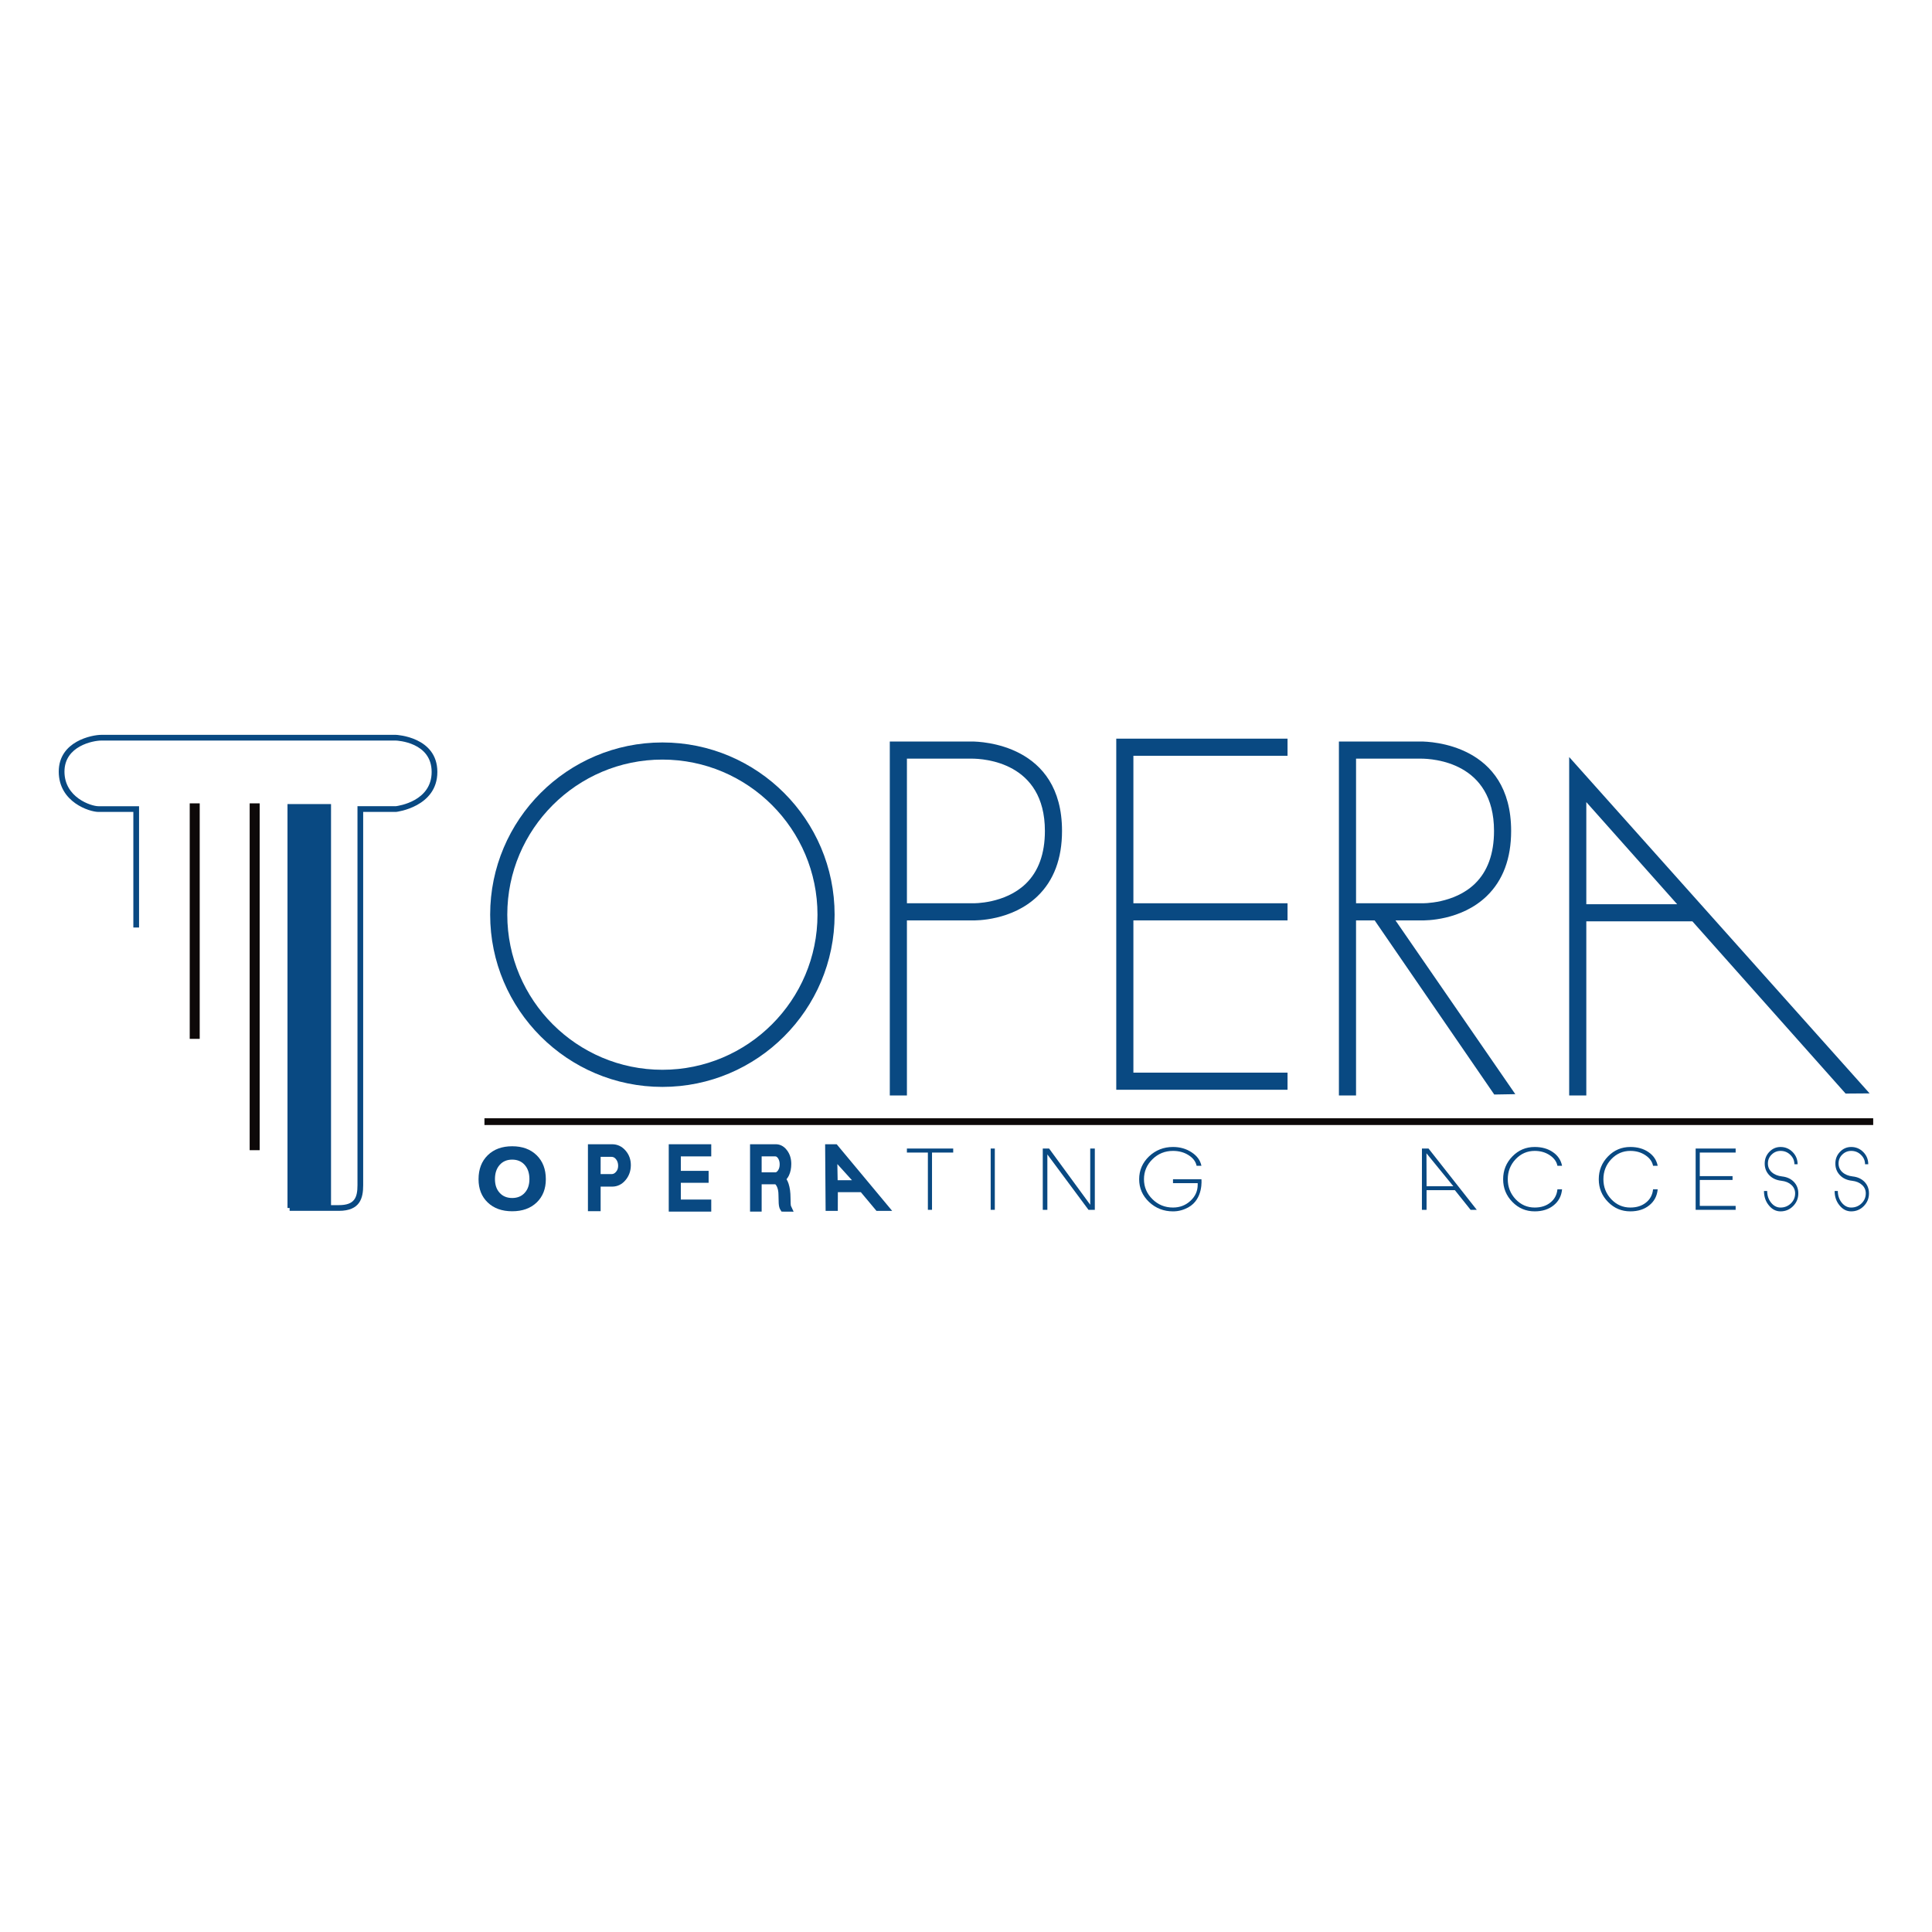 <?xml version="1.0" encoding="utf-8"?>
<!-- Generator: Adobe Illustrator 15.0.0, SVG Export Plug-In . SVG Version: 6.00 Build 0)  -->
<!DOCTYPE svg PUBLIC "-//W3C//DTD SVG 1.1//EN" "http://www.w3.org/Graphics/SVG/1.1/DTD/svg11.dtd">
<svg version="1.1" id="Calque_1" xmlns="http://www.w3.org/2000/svg" xmlns:xlink="http://www.w3.org/1999/xlink" x="0px" y="0px"
	 width="500px" height="500px" viewBox="0 0 500 500" enable-background="new 0 0 500 500" xml:space="preserve">
<g>
	<path fill="#094982" d="M102.475,190.178H26.198c-2.322,0-10.993,1.615-10.993,9.515c0,7.933,7.993,10.431,10.254,10.431h9.05
		v29.92h1.478v-31.397H25.459c-1.858,0-8.776-2.239-8.776-8.954c0-6.674,7.505-8.038,9.515-8.038l76.25,0
		c0.378,0.014,9.262,0.431,9.262,8.126c0,7.55-8.538,8.773-9.278,8.865h-9.917v98.07c0,3.276-0.788,5.171-4.813,5.171h-2.032
		V208.093H74.402v104.534h0.554v0.739H87.7c5.543,0,6.291-3.362,6.291-6.649v-96.593h8.484l0.082-0.005
		c0.106-0.011,10.63-1.285,10.63-10.338C113.187,190.679,102.609,190.182,102.475,190.178z"/>
	<rect x="64.614" y="207.908" fill="#0D0909" width="2.585" height="89.759"/>
	<rect x="49.099" y="207.908" fill="#0D0909" width="2.586" height="60.948"/>
	<path fill="#094982" d="M171.426,281.29c24.576,0,44.57-19.994,44.57-44.571c0-24.577-19.994-44.572-44.57-44.572
		c-24.578,0-44.572,19.995-44.572,44.572C126.854,261.296,146.848,281.29,171.426,281.29z M171.426,196.58
		c22.133,0,40.139,18.006,40.139,40.14c0,22.132-18.006,40.138-40.139,40.138c-22.133,0-40.14-18.006-40.14-40.138
		C131.286,214.586,149.293,196.58,171.426,196.58z"/>
	<path fill="#094982" d="M234.712,238.197h16.96c0.829,0.024,10.226,0.12,16.861-6.286c4.193-4.047,6.318-9.72,6.318-16.863
		c0-22.498-20.999-23.147-23.395-23.147h-21.177v91.605h4.432V238.197z M234.712,196.334h16.745c3.167,0,18.962,0.902,18.962,18.715
		c0,5.878-1.661,10.471-4.938,13.648c-5.419,5.256-13.611,5.071-13.699,5.068l-17.07-0.001V196.334z"/>
	<path fill="#094982" d="M350.945,238.197h4.819l30.948,45.064l5.448-0.093l-31.011-44.972h6.754
		c0.828,0.024,10.227,0.12,16.861-6.286c4.193-4.047,6.318-9.72,6.318-16.863c0-22.498-20.999-23.147-23.394-23.147h-21.178v91.605
		h4.433V238.197z M350.945,196.334h16.745c3.167,0,18.961,0.902,18.961,18.715c0,5.878-1.661,10.471-4.938,13.648
		c-5.418,5.256-13.615,5.071-13.699,5.068l-17.069-0.001V196.334z"/>
	<polygon fill="#094982" points="333.213,277.598 293.321,277.598 293.321,238.197 333.213,238.197 333.213,233.765 
		293.321,233.765 293.321,195.595 333.213,195.595 333.213,191.163 293.321,191.163 291.105,191.163 288.888,191.163 
		288.888,282.03 333.213,282.03 	"/>
	<path fill="#094982" d="M410.536,238.443h27.454l39.65,44.571l6.212-0.046l-77.749-87.048v87.586h4.433V238.443z M434.047,234.011
		h-23.511v-26.429L434.047,234.011z"/>
	<rect x="125.376" y="289.407" fill="#0D0909" width="359.406" height="1.745"/>
	<g>
		<path fill="#094982" d="M126.223,311.203c-1.583-1.514-2.375-3.52-2.375-6.018c0-2.59,0.792-4.659,2.375-6.209
			c1.582-1.551,3.692-2.324,6.331-2.324s4.749,0.773,6.333,2.324c1.582,1.55,2.374,3.619,2.374,6.209
			c0,2.498-0.792,4.504-2.374,6.018c-1.584,1.514-3.694,2.271-6.333,2.271S127.805,312.717,126.223,311.203z M135.799,308.698
			c0.81-0.882,1.214-2.065,1.214-3.549c0-1.52-0.404-2.74-1.214-3.66c-0.81-0.919-1.892-1.379-3.245-1.379s-2.436,0.46-3.245,1.379
			c-0.81,0.92-1.214,2.141-1.214,3.66c0,1.483,0.404,2.667,1.214,3.549c0.81,0.896,1.892,1.344,3.245,1.344
			S134.99,309.595,135.799,308.698z"/>
		<path fill="#094982" d="M161.901,297.778c-0.917-1.077-2.114-1.647-3.465-1.647h-6.28v17.327h3.287v-6.364h2.993
			c1.359,0,2.562-0.595,3.471-1.708c0.899-1.074,1.355-2.375,1.355-3.867C163.261,300.071,162.801,298.809,161.901,297.778z
			 M155.443,299.39h2.806c0.457,0,0.813,0.184,1.148,0.582c0.389,0.478,0.579,1.046,0.579,1.734c0,0.635-0.18,1.147-0.561,1.576
			c-0.344,0.4-0.704,0.577-1.167,0.577h-2.806V299.39z"/>
		<polygon fill="#094982" points="184.071,299.273 184.071,296.131 173.073,296.131 173.073,313.562 184.071,313.562 
			184.071,310.444 176.197,310.444 176.197,306.108 183.391,306.108 183.391,303.017 176.197,303.017 176.197,299.273 		"/>
		<path fill="#094982" d="M204.694,312.078c-0.002-0.005-0.046-0.136-0.072-0.561c-0.024-0.343-0.037-0.864-0.037-1.551
			c0-1.396-0.17-2.615-0.504-3.627c-0.15-0.453-0.325-0.841-0.527-1.166c0.229-0.265,0.435-0.583,0.617-0.954
			c0.405-0.858,0.611-1.867,0.611-2.997c0-1.336-0.353-2.497-1.041-3.441c-0.97-1.364-2.145-1.65-2.958-1.65h-6.672v17.431h3.003
			v-7.066l3.527-0.001c0.038,0.014,0.188,0.136,0.369,0.489c0.302,0.589,0.455,1.323,0.456,2.211l0.062,2.237
			c0.052,0.753,0.181,1.252,0.416,1.621l0.325,0.509l3.113,0.018L204.694,312.078z M197.114,299.273h3.532
			c0.106,0,0.354,0,0.673,0.431c0.31,0.444,0.46,0.975,0.46,1.622c0,0.66-0.148,1.187-0.45,1.607
			c-0.339,0.471-0.589,0.471-0.683,0.471h-3.532V299.273z"/>
		<path fill="#094982" d="M216.532,296.131h-1.542h-0.593h-0.853l0.125,17.247h3.153l0.013-4.85h5.945l4.054,4.85h4.061
			L216.532,296.131z M220.491,305.444h-3.709l-0.076-4.183L220.491,305.444z"/>
		<path fill="#094982" d="M240.135,313.101v-14.819h-5.43v-1.042h11.983v1.042h-5.483v14.819H240.135z"/>
		<path fill="#094982" d="M256.387,313.101v-15.861h1.07v15.861H256.387z"/>
		<path fill="#094982" d="M269.868,313.101v-15.861h1.635l10.646,14.55v-14.55h1.189v15.861h-1.636l-10.646-14.338v14.338H269.868z"
			/>
		<path fill="#094982" d="M307.499,312.485c-1.185,0.642-2.473,1.016-3.927,1.016c-2.41,0-4.478-0.811-6.202-2.434
			c-1.704-1.622-2.556-3.584-2.556-5.885s0.852-4.271,2.556-5.911c1.725-1.623,3.792-2.434,6.202-2.434
			c1.828,0,3.439,0.463,4.831,1.391c1.393,0.909,2.234,2.068,2.525,3.478h-1.247c-0.229-1.106-0.925-2.024-2.089-2.756
			c-1.144-0.73-2.483-1.097-4.021-1.097c-2.078,0-3.844,0.715-5.298,2.14c-1.477,1.444-2.214,3.175-2.214,5.189
			c0,2.016,0.737,3.745,2.214,5.189c1.454,1.427,3.22,2.14,5.298,2.14c1.766,0,3.272-0.579,4.52-1.738
			c1.246-1.142,1.87-2.532,1.87-4.173v-0.401h-6.39v-1.017h7.356C310.929,305.183,311.497,310.319,307.499,312.485z"/>
		<path fill="#094982" d="M367.99,313.101l0.008-15.861h1.706l12.483,15.861h-1.6l-4.064-5.083h-7.328l-0.001,5.083H367.99z
			 M376.123,307.002l-6.956-8.532l0.031,8.532H376.123z"/>
		<path fill="#094982" d="M391.411,311.067c-1.601-1.622-2.401-3.584-2.401-5.885s0.801-4.271,2.401-5.911
			c1.582-1.623,3.502-2.434,5.765-2.434c1.86,0,3.432,0.445,4.713,1.337c1.28,0.874,2.072,2.051,2.372,3.531h-1.201
			c-0.221-1.106-0.892-2.024-2.013-2.756c-1.1-0.73-2.391-1.097-3.871-1.097c-1.922,0-3.563,0.715-4.924,2.14
			c-1.361,1.444-2.041,3.175-2.041,5.189c0,2.016,0.68,3.745,2.041,5.189c1.36,1.427,3.002,2.14,4.924,2.14
			c1.641,0,2.991-0.429,4.052-1.284c1.082-0.855,1.69-1.997,1.832-3.424h1.201c-0.161,1.73-0.892,3.112-2.191,4.146
			c-1.282,1.034-2.913,1.551-4.894,1.551C394.913,313.501,392.993,312.69,391.411,311.067z"/>
		<path fill="#094982" d="M416.159,311.067c-1.601-1.622-2.4-3.584-2.4-5.885s0.8-4.271,2.4-5.911
			c1.582-1.623,3.503-2.434,5.765-2.434c1.861,0,3.432,0.445,4.714,1.337c1.28,0.874,2.071,2.051,2.371,3.531h-1.2
			c-0.222-1.106-0.892-2.024-2.013-2.756c-1.101-0.73-2.392-1.097-3.872-1.097c-1.922,0-3.562,0.715-4.923,2.14
			c-1.362,1.444-2.042,3.175-2.042,5.189c0,2.016,0.68,3.745,2.042,5.189c1.36,1.427,3.001,2.14,4.923,2.14
			c1.641,0,2.992-0.429,4.053-1.284c1.081-0.855,1.689-1.997,1.832-3.424h1.2c-0.161,1.73-0.892,3.112-2.191,4.146
			c-1.282,1.034-2.912,1.551-4.894,1.551C419.662,313.501,417.741,312.69,416.159,311.067z"/>
		<path fill="#094982" d="M438.833,313.101v-15.861h10.351v1.042h-9.281v6.099h8.479v0.989h-8.479v6.714h9.281v1.018H438.833z"/>
		<path fill="#094982" d="M457.781,311.95c-0.843-1.017-1.265-2.256-1.265-3.718h0.83c0,1.177,0.338,2.184,1.015,3.022
			c0.677,0.838,1.492,1.257,2.445,1.257c1.035,0,1.927-0.356,2.673-1.07c0.732-0.713,1.099-1.577,1.099-2.595
			c0-0.873-0.326-1.604-0.975-2.192c-0.636-0.589-1.492-0.946-2.568-1.07c-1.313-0.143-2.362-0.625-3.149-1.444
			c-0.788-0.821-1.182-1.827-1.182-3.022c0-1.177,0.4-2.185,1.201-3.022c0.802-0.839,1.769-1.257,2.901-1.257
			c1.216,0,2.259,0.438,3.129,1.31c0.856,0.875,1.284,1.927,1.284,3.157h-0.828c0-0.945-0.353-1.757-1.057-2.434
			c-0.691-0.679-1.533-1.018-2.528-1.018c-0.898,0-1.672,0.321-2.321,0.964c-0.635,0.623-0.952,1.391-0.952,2.3
			c0,0.892,0.332,1.641,0.994,2.247c0.677,0.605,1.567,0.972,2.673,1.097c1.271,0.143,2.293,0.615,3.066,1.417
			c0.759,0.803,1.14,1.792,1.14,2.969c0,1.284-0.448,2.381-1.347,3.291c-0.898,0.909-1.982,1.363-3.253,1.363
			C459.618,313.501,458.61,312.984,457.781,311.95z"/>
		<path fill="#094982" d="M476.066,311.95c-0.843-1.017-1.264-2.256-1.264-3.718h0.828c0,1.177,0.339,2.184,1.016,3.022
			c0.677,0.838,1.492,1.257,2.445,1.257c1.035,0,1.927-0.356,2.673-1.07c0.732-0.713,1.098-1.577,1.098-2.595
			c0-0.873-0.324-1.604-0.973-2.192c-0.637-0.589-1.493-0.946-2.57-1.07c-1.312-0.143-2.362-0.625-3.148-1.444
			c-0.788-0.821-1.181-1.827-1.181-3.022c0-1.177,0.398-2.185,1.2-3.022c0.801-0.839,1.769-1.257,2.901-1.257
			c1.215,0,2.259,0.438,3.129,1.31c0.856,0.875,1.285,1.927,1.285,3.157h-0.829c0-0.945-0.353-1.757-1.058-2.434
			c-0.69-0.679-1.532-1.018-2.527-1.018c-0.898,0-1.672,0.321-2.321,0.964c-0.635,0.623-0.952,1.391-0.952,2.3
			c0,0.892,0.331,1.641,0.994,2.247c0.677,0.605,1.567,0.972,2.673,1.097c1.271,0.143,2.293,0.615,3.067,1.417
			c0.759,0.803,1.139,1.792,1.139,2.969c0,1.284-0.448,2.381-1.347,3.291c-0.898,0.909-1.982,1.363-3.253,1.363
			C477.903,313.501,476.895,312.984,476.066,311.95z"/>
	</g>
</g>
</svg>
